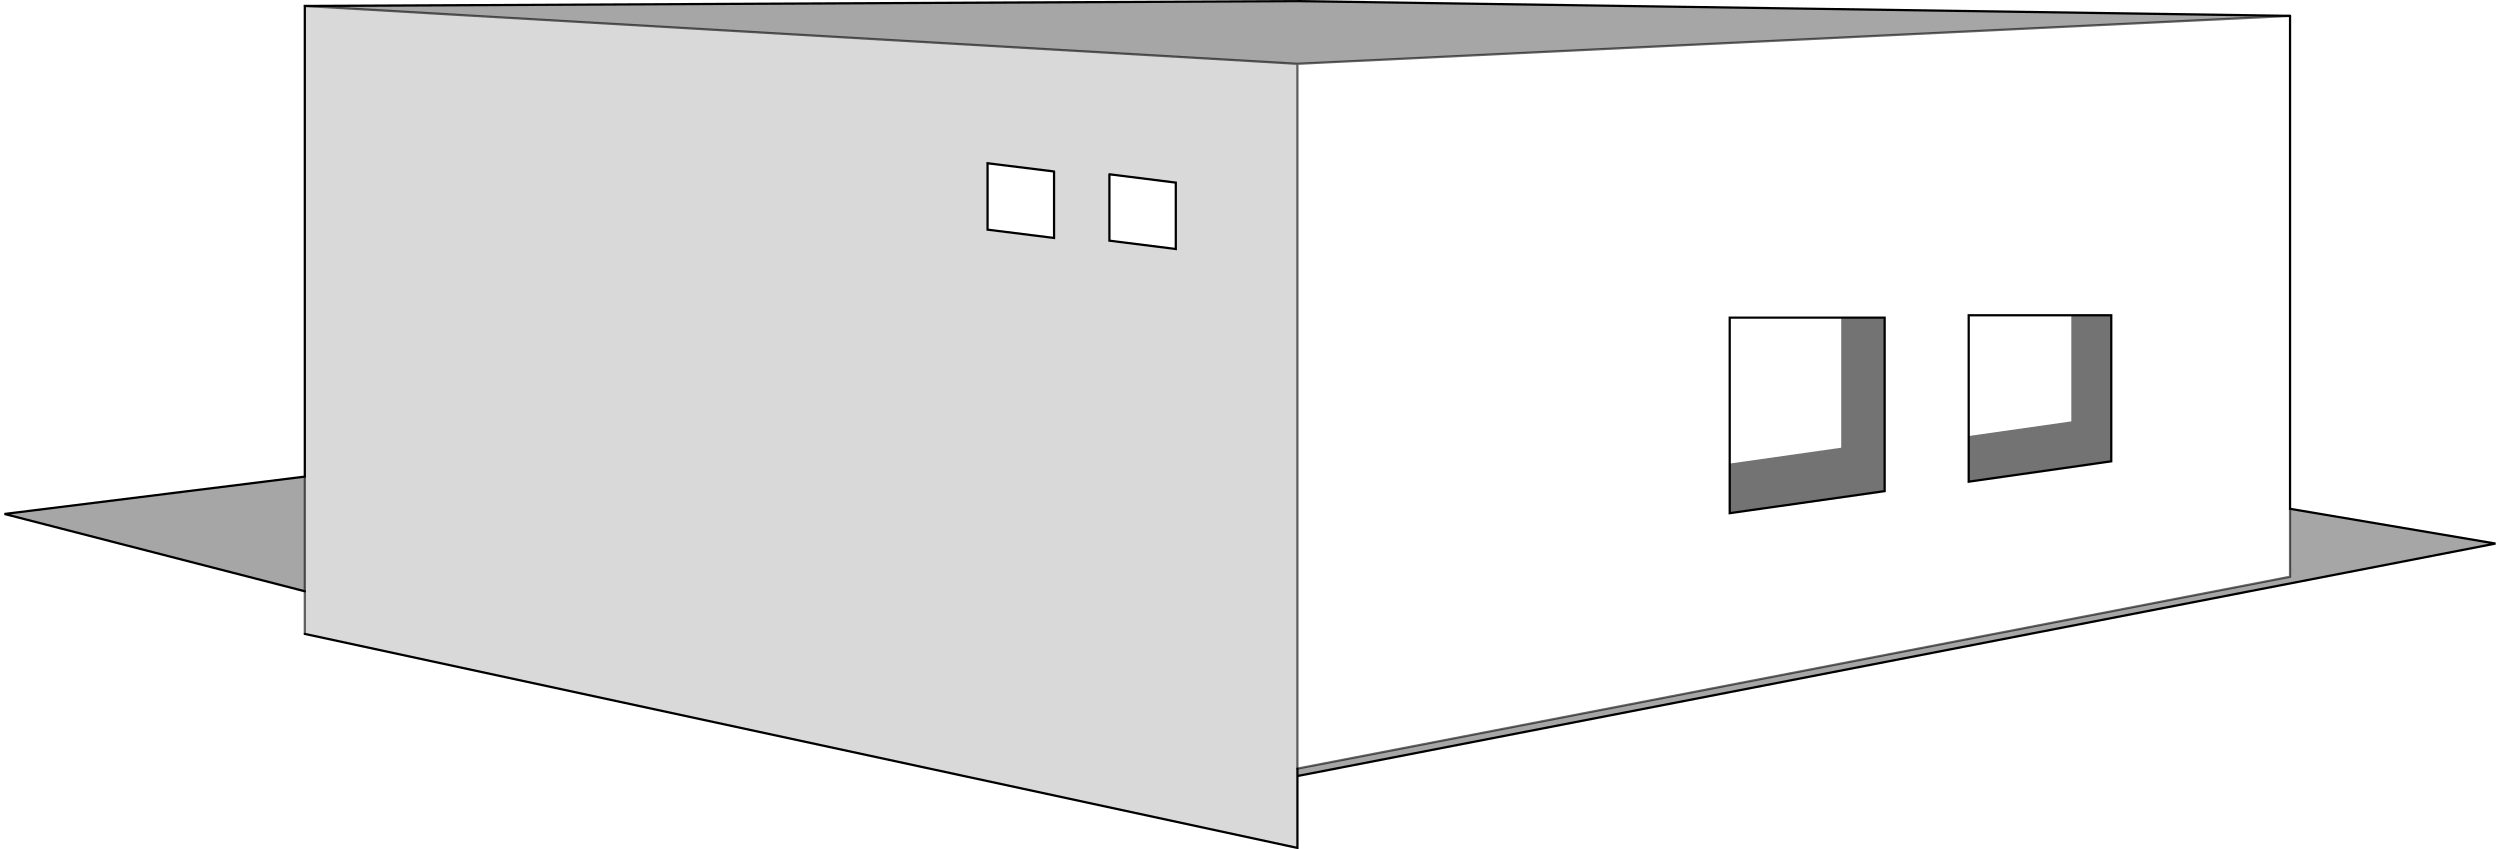 <?xml version="1.0" encoding="UTF-8" standalone="no"?>
<svg xmlns:xlink="http://www.w3.org/1999/xlink" height="377.4px" width="1110.95px" xmlns="http://www.w3.org/2000/svg">
  <g transform="matrix(1.0, 0.0, 0.0, 1.0, 555.45, 188.65)">
    <path d="M-420.0 -186.0 L21.1 -188.15 462.2 -181.6 21.1 -160.3 -420.0 -186.0 M462.2 37.45 L553.5 52.9 21.1 156.2 21.1 152.9 462.2 67.65 462.2 37.45 M-420.0 74.1 L-553.45 39.75 -420.0 23.15 -420.0 74.1" fill="#000000" fill-opacity="0.349" fill-rule="evenodd" stroke="none"/>
    <path d="M213.2 17.35 L213.2 39.4 282.05 29.6 282.05 -47.5 262.75 -47.5 213.2 -47.5 213.2 17.35 M319.4 5.1 L319.4 25.4 382.75 16.35 382.75 -48.55 365.0 -48.55 319.4 -48.55 319.4 5.1 M21.1 -160.3 L462.2 -181.6 462.2 37.45 462.2 67.65 21.1 152.9 21.1 -160.3" fill="#ffffff" fill-opacity="0.0" fill-rule="evenodd" stroke="none"/>
    <path d="M-420.0 -186.0 L21.1 -160.3 21.1 152.9 21.1 156.2 21.1 188.15 -420.0 93.05 -420.0 74.1 -420.0 23.15 -420.0 -186.0 M-62.45 -111.2 L-62.45 -81.7 -32.95 -78.0 -32.95 -107.5 -62.45 -111.2 M-87.05 -112.45 L-116.6 -116.1 -116.6 -86.6 -87.05 -82.9 -87.05 -112.45" fill="#000000" fill-opacity="0.149" fill-rule="evenodd" stroke="none"/>
    <path d="M262.75 -47.5 L282.05 -47.5 282.05 29.6 213.2 39.4 213.2 17.35 262.75 10.3 262.75 -47.5 M365.0 -48.55 L382.75 -48.55 382.75 16.35 319.4 25.4 319.4 5.1 365.0 -1.4 365.0 -48.55" fill="#000000" fill-opacity="0.549" fill-rule="evenodd" stroke="none"/>
    <path d="M213.2 17.35 L213.2 39.4 282.05 29.6 282.05 -47.5 262.75 -47.5 213.2 -47.5 213.2 17.35 M319.4 5.1 L319.4 25.4 382.75 16.35 382.75 -48.55 365.0 -48.55 319.4 -48.55 319.4 5.1 M462.2 -181.6 L21.1 -188.15 -420.0 -186.0 -420.0 23.15 -553.45 39.75 -420.0 74.1 M462.2 -181.6 L462.2 37.45 553.5 52.9 21.1 156.2 21.1 188.15 -420.0 93.05 M21.1 156.2 L21.1 152.9 M-62.45 -111.2 L-62.45 -81.7 -32.95 -78.0 -32.95 -107.5 -62.45 -111.2 M-87.05 -112.45 L-116.6 -116.1 -116.6 -86.6 -87.05 -82.9 -87.05 -112.45" fill="none" stroke="#000000" stroke-linecap="round" stroke-linejoin="miter-clip" stroke-miterlimit="4.0" stroke-width="1.0"/>
    <path d="M-420.0 -186.0 L21.1 -160.3 462.2 -181.6 M-420.0 93.05 L-420.0 74.1 -420.0 23.15 M21.1 152.9 L462.2 67.65 462.2 37.45 M21.1 152.9 L21.1 -160.3" fill="none" stroke="#000000" stroke-linecap="round" stroke-linejoin="miter-clip" stroke-miterlimit="4.0" stroke-opacity="0.6" stroke-width="1.0"/>
  </g>
</svg>
